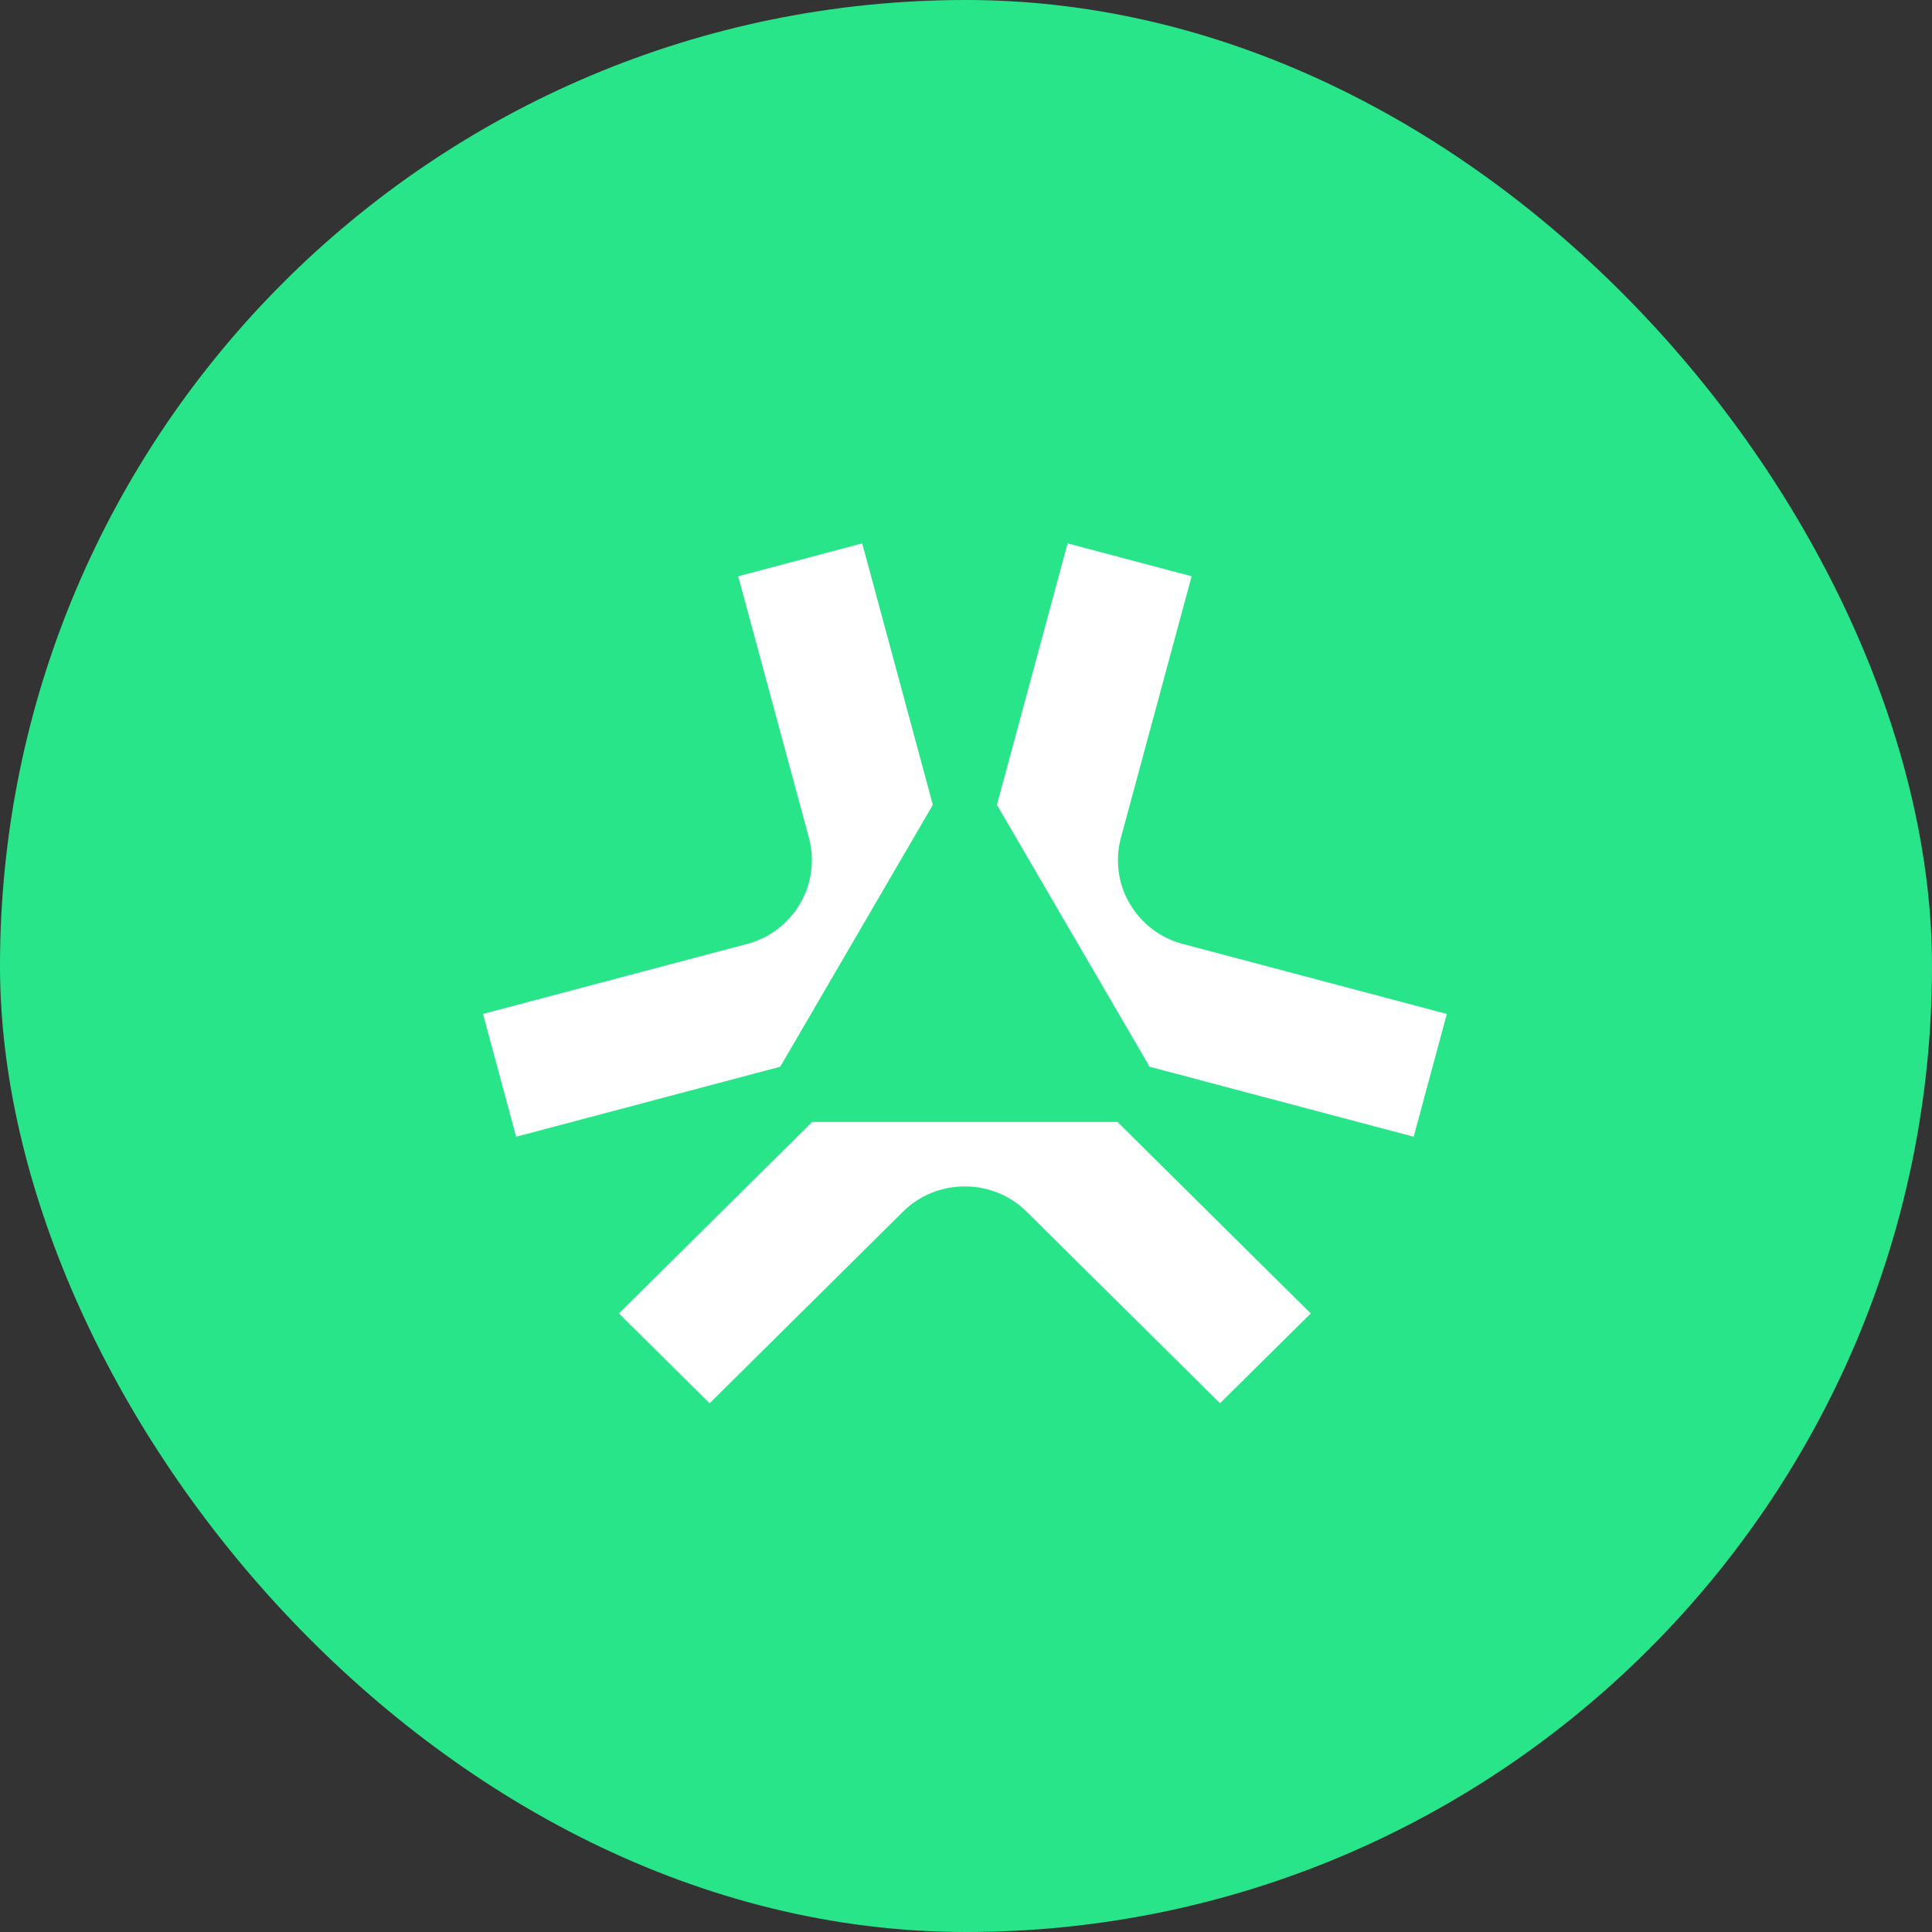 <svg width="32" height="32" viewBox="0 0 32 32" fill="none" xmlns="http://www.w3.org/2000/svg">
<rect x="0" y="0" width="32" height="32" fill="#333333" stroke="none"/>
<g clip-path="url(#clip0_3674_150)">
<path d="M16 32C24.837 32 32 24.837 32 16C32 7.163 24.837 0 16 0C7.163 0 0 7.163 0 16C0 24.837 7.163 32 16 32Z" fill="#29E58A"/>
<path d="M18.509 18.583L21.71 21.755L20.207 23.242L17.006 20.072C16.871 19.937 16.711 19.831 16.535 19.759C16.359 19.687 16.17 19.65 15.98 19.651C15.591 19.651 15.229 19.799 14.954 20.072L11.753 23.243L10.251 21.755L13.452 18.583H18.509ZM19.043 17.669L23.415 18.828L23.964 16.794L19.592 15.635C19.408 15.587 19.235 15.503 19.084 15.388C18.933 15.273 18.806 15.129 18.711 14.965C18.615 14.802 18.553 14.622 18.529 14.435C18.504 14.247 18.517 14.057 18.566 13.875L19.737 9.545L17.683 9L16.512 13.331L19.04 17.667L19.043 17.669ZM12.921 17.669L8.549 18.828L8 16.794L12.372 15.635C12.556 15.587 12.729 15.503 12.88 15.388C13.031 15.273 13.158 15.129 13.253 14.965C13.349 14.802 13.411 14.622 13.435 14.435C13.46 14.247 13.447 14.057 13.398 13.875L12.227 9.545L14.281 9L15.451 13.331L12.924 17.667L12.921 17.669Z" fill="white"/>
</g>
<defs>
<clipPath id="clip0_3674_150">
<rect width="32" height="32" rx="16" fill="white"/>
</clipPath>
</defs>
</svg>
